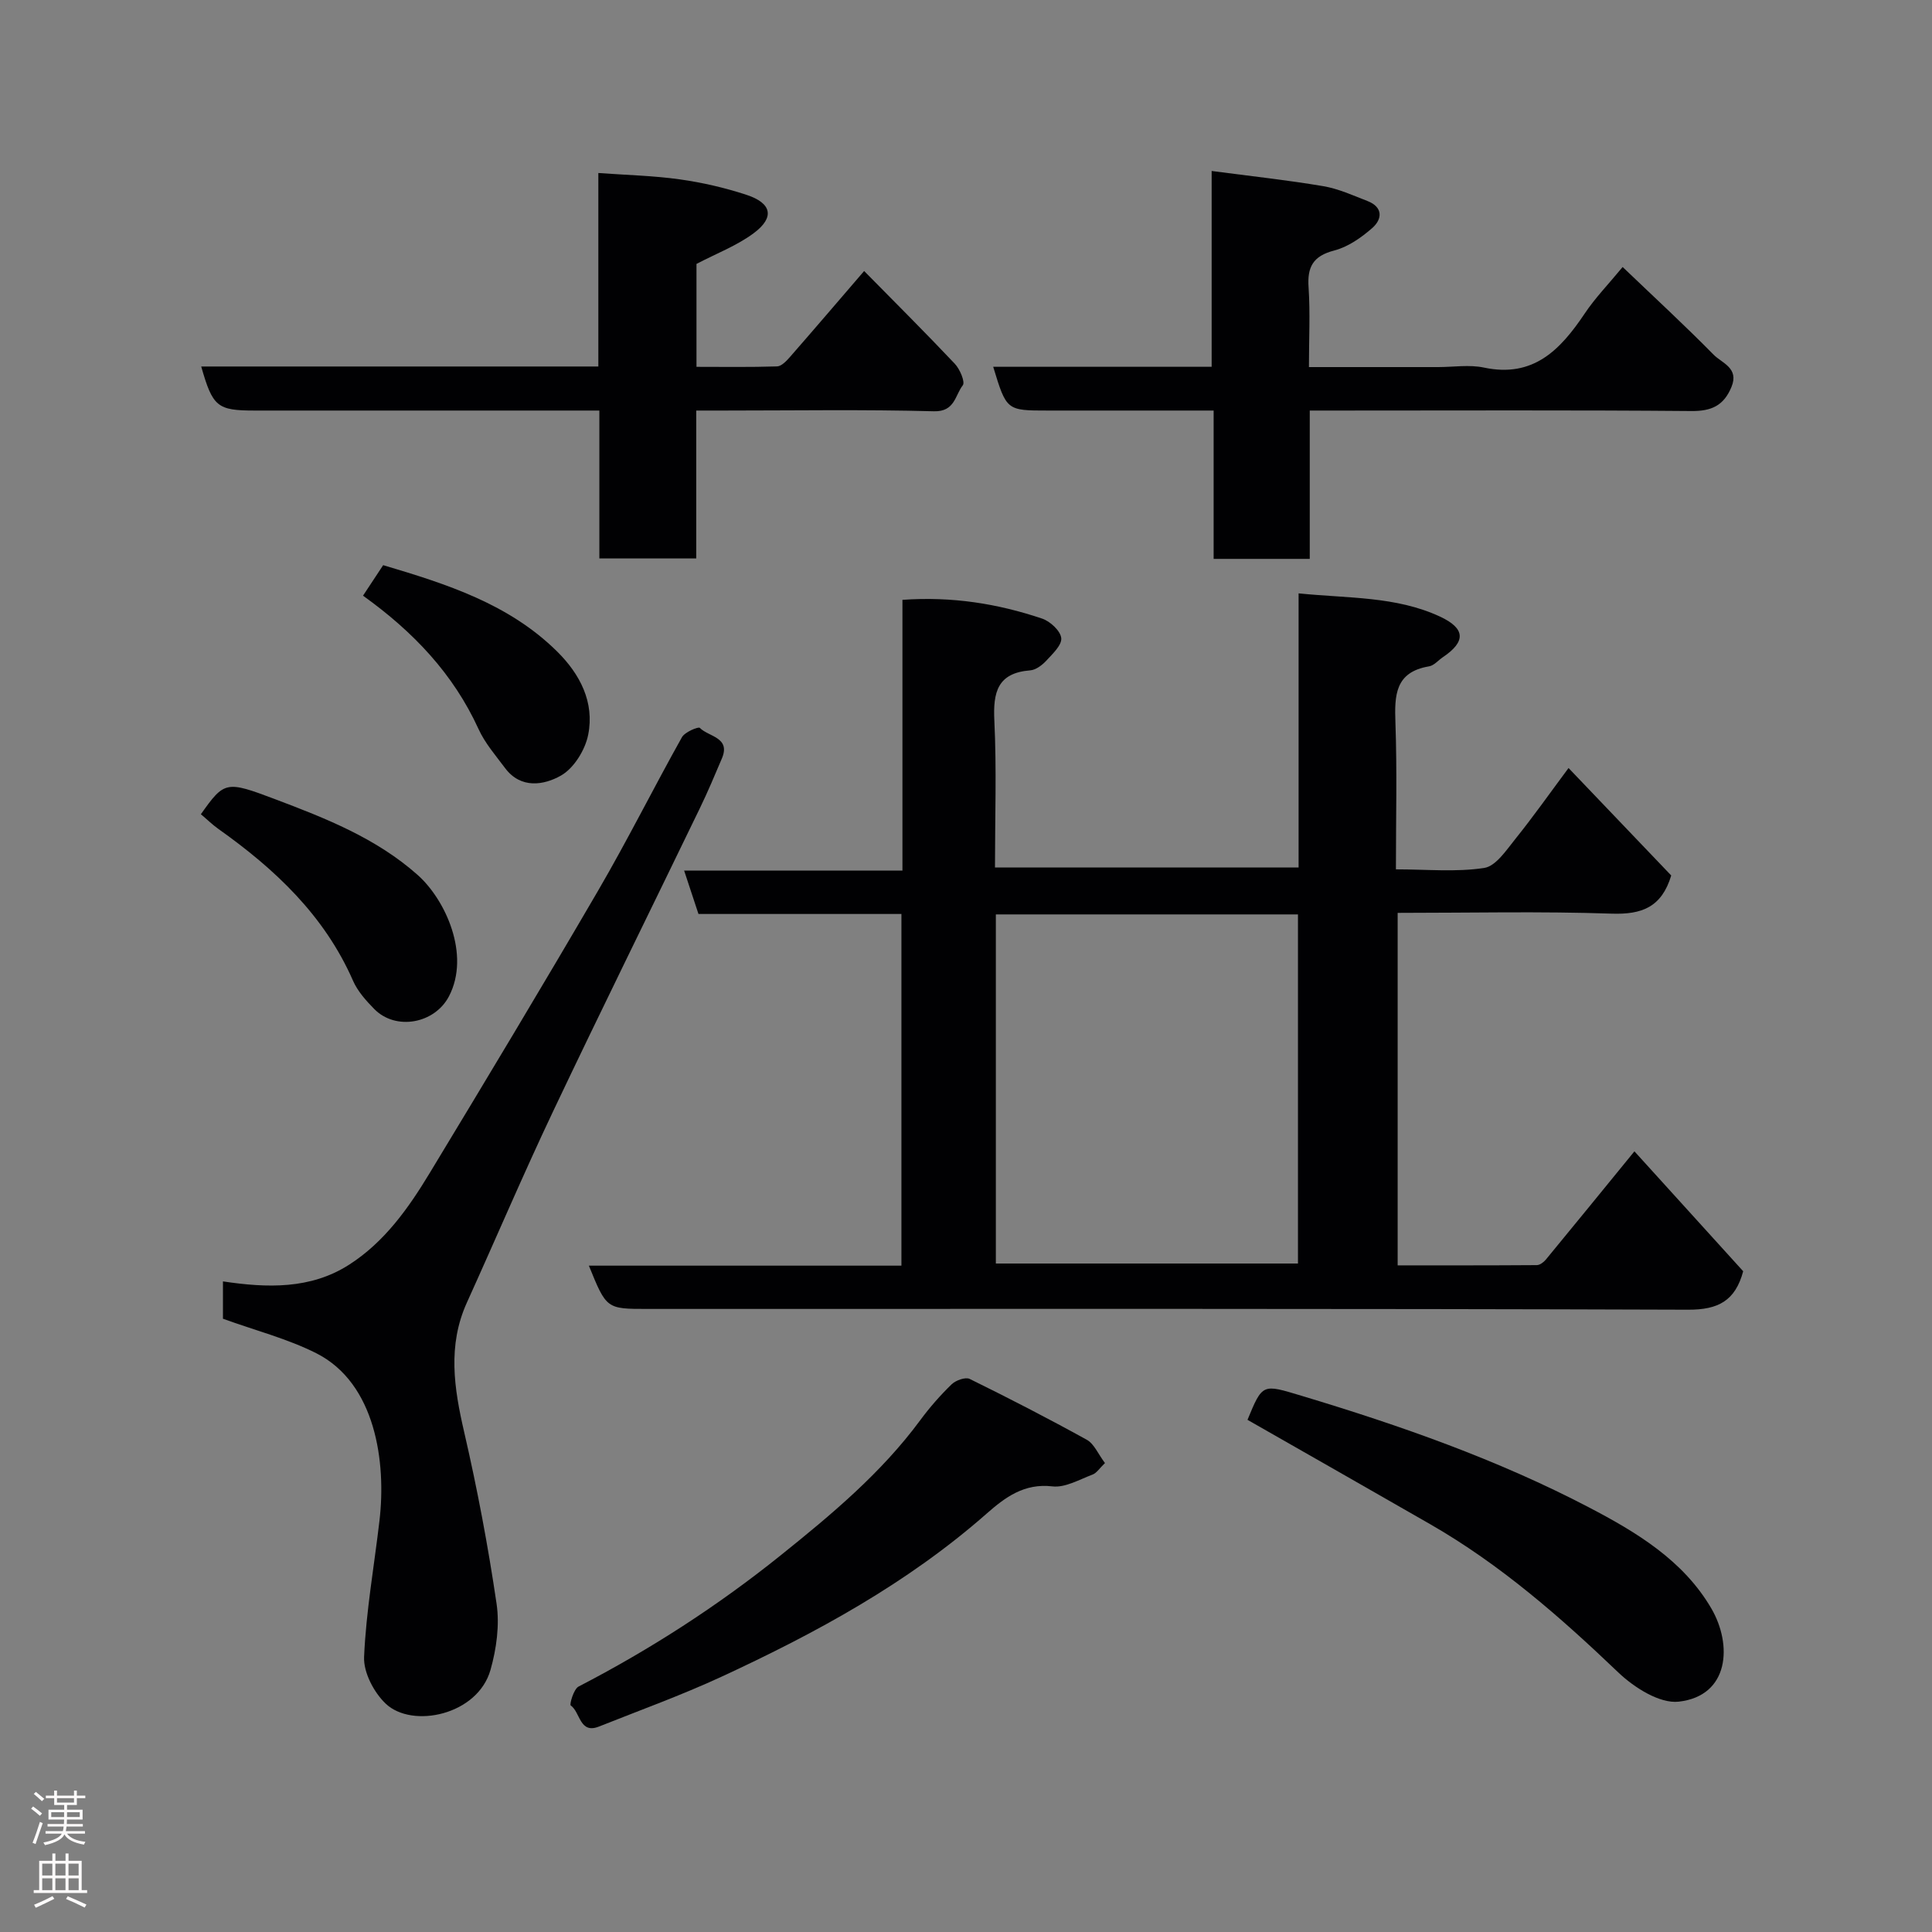 <svg enable-background="new 0 0 400 400" viewBox="0 0 400 400" xmlns="http://www.w3.org/2000/svg"><rect x="0" y="0" width="400" height="400" fill="#808080" stroke="none"/><g fill="#010103"><path d="m121.92 262.04h64.71c0-24.32 0-48.37 0-72.81-13.91 0-27.84 0-42.02 0-.98-2.97-1.88-5.67-2.97-8.99h45.2c0-18.88 0-37.27 0-56.05 10.28-.73 19.73.79 28.91 3.88 1.67.56 3.8 2.52 3.97 4.03.16 1.45-1.8 3.28-3.11 4.7-.85.92-2.15 1.9-3.31 1.99-6.79.53-7.72 4.52-7.43 10.43.48 9.97.13 19.98.13 30.38h62.86c0-18.6 0-37.32 0-56.75 10.27 1.05 20.14.57 29.26 4.8 5.33 2.48 5.39 5.2.6 8.42-.95.64-1.82 1.72-2.85 1.89-7.05 1.18-7.17 6-6.96 11.7.35 9.94.1 19.9.1 30.33 6.41 0 12.46.6 18.27-.29 2.44-.37 4.62-3.73 6.51-6.07 3.68-4.58 7.07-9.39 10.96-14.62 7.17 7.5 14.31 14.98 21.26 22.25-1.99 6.58-6.09 8.11-12.34 7.9-14.63-.5-29.29-.16-44.3-.16v72.98c9.59 0 19.2.02 28.8-.05.63 0 1.42-.59 1.87-1.13 5.93-7.19 11.82-14.43 18.35-22.43 7.58 8.36 15.08 16.62 22.52 24.83-1.65 6.11-5.14 7.98-11.41 7.96-71.82-.25-143.63-.16-215.45-.16-8.49 0-8.49 0-12.13-8.96zm84.26-.44h62.55c0-24.32 0-48.24 0-72.28-20.98 0-41.68 0-62.55 0z"/><path d="m46.16 273.03c0-2.19 0-4.82 0-7.73 9.15 1.37 18.12 1.66 26.11-3.45 7.33-4.69 12.3-11.71 16.71-19.01 11.74-19.4 23.42-38.83 34.84-58.42 6.08-10.43 11.47-21.25 17.37-31.79.6-1.07 3.4-2.24 3.7-1.93 1.8 1.85 6.44 1.93 4.57 6.33-1.46 3.45-2.92 6.91-4.55 10.28-10.11 20.9-20.4 41.71-30.35 62.68-6.22 13.11-11.9 26.47-17.89 39.68-4.04 8.91-2.67 17.74-.56 26.86 2.71 11.73 4.95 23.6 6.7 35.51.65 4.42-.02 9.31-1.25 13.67-2.64 9.39-16.2 12.22-21.69 7.03-2.45-2.32-4.63-6.47-4.49-9.69.41-9.45 2.09-18.83 3.19-28.25 1.4-11.99-.75-28.41-13.11-34.64-5.99-3.01-12.65-4.72-19.3-7.13z"/><path d="m124.09 85c-24.38 0-47.87 0-71.35 0-7.75 0-8.7-.76-11.08-9.12h82.22c0-13.29 0-26.22 0-40.06 5.92.43 11.45.55 16.89 1.32 4.65.65 9.3 1.73 13.76 3.19 5.28 1.73 5.9 4.68 1.53 7.94-3.48 2.59-7.69 4.19-11.86 6.37v21.31c5.52 0 11.11.09 16.68-.09.93-.03 1.96-1.14 2.69-1.97 5.06-5.79 10.06-11.64 15.34-17.78 6.23 6.33 12.6 12.67 18.77 19.2 1.06 1.12 2.19 3.8 1.65 4.47-1.6 2.03-1.61 5.49-5.97 5.37-14.48-.39-28.98-.15-43.47-.15-1.79 0-3.58 0-5.74 0v30.62c-6.74 0-13.13 0-20.06 0 0-10 0-20.06 0-30.62z"/><path d="m335.95 55.28c6.71 6.42 12.92 12.14 18.84 18.16 1.72 1.75 5.32 2.74 3.69 6.68-1.6 3.87-4.14 5.02-8.31 4.98-24.33-.21-48.67-.1-73-.1-1.82 0-3.63 0-6 0v30.71c-6.81 0-13.08 0-19.9 0 0-9.9 0-19.97 0-30.71-6.79 0-13.06 0-19.32 0-5 0-10 0-15 0-8.56 0-8.56 0-11.32-9.06h45.23c0-13.31 0-26.25 0-40.54 8.05 1.06 15.61 1.88 23.09 3.14 3.14.53 6.16 1.91 9.17 3.08 3.25 1.26 3.09 3.75.99 5.59-2.27 1.99-5.01 3.91-7.86 4.65-4.41 1.14-5.63 3.41-5.32 7.7.35 5.27.07 10.59.07 16.44h26.74c3.17 0 6.45-.54 9.48.1 10.26 2.18 15.84-3.69 20.86-11.16 2.16-3.24 4.92-6.08 7.87-9.66z"/><path d="m228.77 302.91c-1.11 1.06-1.72 2.07-2.58 2.39-2.72 1.02-5.66 2.75-8.3 2.44-5.86-.69-9.81 2.29-13.62 5.64-16.39 14.42-35.31 24.71-54.94 33.79-8.26 3.82-16.85 6.92-25.31 10.29-4.05 1.62-3.85-2.98-5.86-4.37-.28-.19.61-3.39 1.63-3.91 14.84-7.68 28.81-16.7 41.82-27.15 10.49-8.42 20.84-17.04 28.92-28 1.95-2.64 4.14-5.14 6.49-7.42.86-.83 2.86-1.55 3.74-1.12 8.18 4.02 16.29 8.2 24.27 12.61 1.5.84 2.31 2.91 3.74 4.81z"/><path d="m258.28 293.96c3.13-7.57 3.08-7.42 11.15-4.99 20.45 6.15 40.57 13.2 59.53 23.11 9.84 5.14 19.51 10.95 25.33 20.89 4.43 7.57 3.76 18.15-6.72 19.34-3.95.45-9.25-2.93-12.52-6.05-12.03-11.5-24.47-22.38-38.96-30.7-12.57-7.22-25.18-14.39-37.81-21.6z"/><path d="m41.59 168.58c4.87-6.89 5.21-6.95 15.36-3.12 10.51 3.97 20.96 8.08 29.53 15.7 5.73 5.1 10.96 16.48 6.48 25.1-2.95 5.67-11 7.19-15.47 2.65-1.7-1.73-3.44-3.67-4.4-5.86-5.93-13.53-16.17-23.13-27.92-31.46-1.21-.86-2.28-1.92-3.58-3.01z"/><path d="m75.16 123.33c1.4-2.13 2.74-4.15 4.17-6.32 13.16 3.91 26.04 8.01 36.02 17.88 4.75 4.7 7.76 10.52 6.43 17.22-.62 3.15-2.96 6.95-5.65 8.47-3.5 1.98-8.3 2.81-11.56-1.56-1.95-2.61-4.16-5.15-5.49-8.07-5.22-11.42-13.46-20.12-23.92-27.62z"/></g><path d="m6.44 374.46.42-.45c.65.47 1.27.95 1.85 1.44l-.45.49c-.65-.56-1.25-1.06-1.82-1.48m.93 7.33-.63-.26c.55-1.36 1.05-2.8 1.52-4.33.19.1.38.19.59.27-.46 1.29-.95 2.73-1.48 4.32m-.38-10.38.44-.42c.43.34 1.01.82 1.74 1.44l-.49.49c-.53-.51-1.09-1.01-1.69-1.51m2.5.35h1.72v-1.04h.59v1.04h3.52v-1.04h.59v1.04h1.75v.53h-1.75v1.42h-2.03v.97h3.22v2.03h-3.24c0 .35-.01.66-.03.93h3.32v.53h-3.37c-.03.27-.08.58-.15.94h3.96v.53h-3.71c.67.92 1.93 1.48 3.79 1.68-.13.24-.23.44-.29.59-2.13-.38-3.48-1.08-4.04-2.12-.43.97-1.77 1.72-4.03 2.23-.09-.19-.2-.37-.33-.55 2.1-.42 3.37-1.03 3.81-1.83h-3.36v-.53h3.58c.08-.29.13-.61.16-.94h-3.33v-.53h3.39c.02-.27.04-.58.04-.93h-3.23v-2.03h3.25v-.97h-2.07v-1.42h-1.73zm1.12 3.44v1h2.65c.01-.3.02-.44.01-.4v-.25-.35zm1.19-2h3.52v-.91h-3.52zm4.71 2h-2.63v.59c0 .16-.01.28-.01.4h2.64z" fill="#fcfafa"/><path d="m13.56 383.74h.63v1.52h2.72v6.07h1.13v.6h-11.06v-.6h1.13v-6.07h2.73v-1.52h.63v1.52h2.1v-1.52zm-2.69 8.83.38.56c-1.24.63-2.53 1.25-3.85 1.85-.1-.21-.21-.42-.34-.63 1.36-.55 2.63-1.15 3.81-1.78m-2.13-4.27h2.1v-2.45h-2.1zm0 3.04h2.1v-2.46h-2.1zm2.72-3.04h2.1v-2.45h-2.1zm0 3.04h2.1v-2.46h-2.1zm6.07 3.6c-1.41-.71-2.7-1.3-3.86-1.78l.35-.56c1.45.62 2.75 1.19 3.88 1.72zm-1.25-9.09h-2.1v2.45h2.1zm-2.09 5.49h2.1v-2.46h-2.1z" fill="#fcfafa"/></svg>